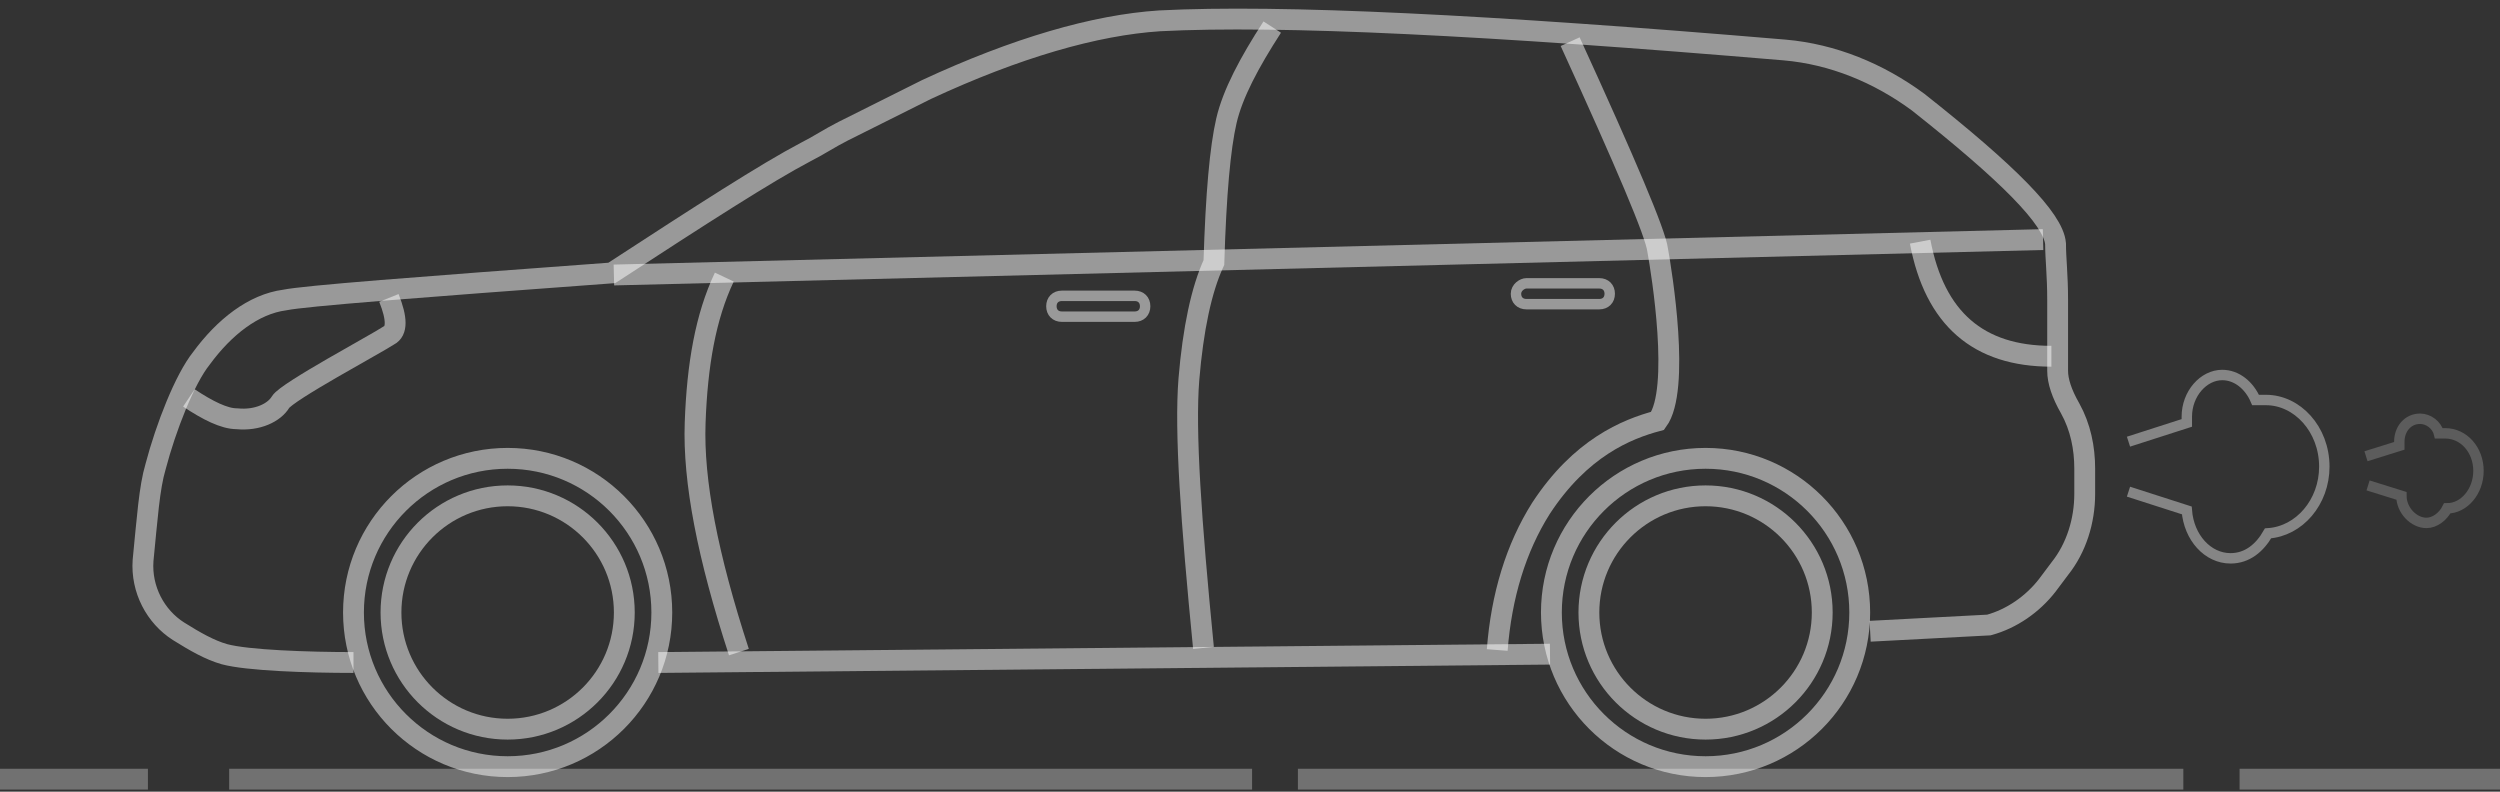 <?xml version="1.0" encoding="utf-8"?>
<!-- Generator: Adobe Illustrator 19.0.0, SVG Export Plug-In . SVG Version: 6.00 Build 0)  -->
<svg version="1.1" id="图层_1" xmlns="http://www.w3.org/2000/svg" xmlns:xlink="http://www.w3.org/1999/xlink" x="0px" y="0px"
	 viewBox="0 0 120 38" style="enable-background:new 0 0 120 38;" xml:space="preserve">
<rect x="0" y="0" width="120" height="38" fill="#333333" stroke="none"/>
<style type="text/css">
	.st0{fill:none;}
	.st1{opacity:0.5;fill:none;stroke:#FFFFFF;enable-background:new    ;}
	.st2{opacity:0.5;fill:none;stroke:#FFFFFF;enable-background:new    ;}
	.st3{opacity:0.5;fill:none;stroke:#FFFFFF;stroke-width:0.5;enable-background:new    ;}
	.st4{opacity:0.399;fill:none;stroke:#FFFFFF;stroke-width:0.5;enable-background:new    ;}
	.st5{opacity:0.202;fill:none;stroke:#FFFFFF;stroke-width:0.5;enable-background:new    ;}
	.st6{opacity:0.301;fill:none;stroke:#FFFFFF;stroke-linecap:square;enable-background:new    ;}
</style>
<g id="XMLID_28_">
	<g id="XMLID_37_">
		<path id="path-1" class="st0" d="M17.2,31.4c-0.3,0-0.8,0-1.5,0c-2.2,0-3.8-0.2-4.8-0.5c-0.6-0.2-1.3-0.6-2.1-1.1
			c-1-0.6-1.5-1.7-1.4-2.9c0.2-2,0.3-3.4,0.6-4.4c0.4-1.8,1.3-4,2.1-5.1c0.8-1,2.1-2.4,3.6-2.7c1-0.2,6.3-0.6,15.8-1.3
			c4.3-2.8,7.5-4.8,9.4-5.9c0.6-0.3,1.2-0.7,1.8-1l4-2l0,0c4.3-2,8-3,11-3.2C61.4,1,71.4,1.5,85.6,2.7c2.2,0.2,4.3,1,6.1,2.4
			c4.2,3.3,6.3,5.4,6.4,6.4c0.1,1.8,0.1,4.9,0.1,6.1c0,0.6,0.2,1.3,0.7,2c0.4,0.8,0.7,1.7,0.7,2.6v1.2c0,1.2-0.4,2.4-1.1,3.3
			l-0.6,0.8c-0.6,0.9-1.5,1.5-2.6,1.7l-5,1.3c-0.5,0-0.9,0-1.2,0"/>
	</g>
	<g id="深色">
		<g id="总览首页_xFF08_加载中_xFF09_" transform="translate(-128, -264)">
			<g id="Group-2" transform="translate(128, 265)">
				<g id="加载失败">
					<g id="Group-3" transform="translate(6.667, 0)">
						<path id="XMLID_36_" class="st1" d="M10.3,30.8c-2.2,0-5.1-0.1-6.2-0.4c-0.7-0.2-1.4-0.6-2.2-1.1c-1.1-0.7-1.8-2-1.7-3.4
							c0.2-2,0.3-3.5,0.6-4.5c0.5-1.9,1.4-4.2,2.2-5.2c1.1-1.5,2.5-2.6,4-2.8c1-0.2,6.2-0.6,15.7-1.3C27,9.3,30.1,7.3,32,6.3
							c0.6-0.3,1.2-0.7,1.8-1l4-2c4.3-2,8.1-3.1,11.2-3.3c5.8-0.3,15.8,0.2,30,1.4c2.3,0.2,4.5,1.1,6.4,2.5c4.3,3.4,6.5,5.6,6.6,6.8
							c0,0.7,0.1,1.5,0.1,2.7c0,0.4,0,0.7,0,1.5c0,1.1,0,1.6,0,1.9c0,0.5,0.2,1.1,0.6,1.8c0.5,0.9,0.7,1.9,0.7,2.9v1.2
							c0,1.3-0.4,2.6-1.2,3.6l-0.6,0.8c-0.7,0.9-1.7,1.6-2.8,1.9l-5.7,0.3"/>
						<path id="Path-9" class="st2" d="M22.8,12.2l68.6-1.7"/>
						<path id="Path-8" class="st2" d="M28.1,12.3c-0.9,1.9-1.3,4.2-1.4,7s0.6,6.4,2.1,11"/>
						<path id="Path-10" class="st2" d="M54.4,0.3c-1.1,1.7-1.9,3.2-2.2,4.5s-0.5,3.5-0.6,6.8c-0.6,1.3-1,3.2-1.2,5.6
							c-0.2,2.5,0.1,6.8,0.7,12.9"/>
						<path id="Path-11" class="st2" d="M68.7,1c2.7,5.9,4.1,9.2,4.2,10c0.2,1.1,1.1,6.7,0,8.2c-1.5,0.4-3.7,1.3-5.6,4.2
							c-1.2,1.9-1.9,4.2-2.1,6.8"/>
						<path id="Path-6" class="st2" d="M85.5,10.6c0.7,3.7,2.8,5.5,6.3,5.5"/>
						<path id="Rectangle-9" class="st3" d="M44.3,13.2h3.5c0.3,0,0.5,0.2,0.5,0.5l0,0c0,0.3-0.2,0.5-0.5,0.5h-3.5
							c-0.3,0-0.5-0.2-0.5-0.5l0,0C43.8,13.4,44,13.2,44.3,13.2z"/>
						<path id="Rectangle-9-Copy" class="st3" d="M66.6,12.6h3.5c0.3,0,0.5,0.2,0.5,0.5l0,0c0,0.3-0.2,0.5-0.5,0.5h-3.5
							c-0.3,0-0.5-0.2-0.5-0.5l0,0C66.1,12.8,66.4,12.6,66.6,12.6z"/>
						<circle id="Oval-14" class="st2" cx="17.7" cy="28.4" r="7.4"/>
						<circle id="Oval-14_1_" class="st2" cx="17.7" cy="28.4" r="5.6"/>
						<circle id="Oval-14-Copy" class="st2" cx="75.2" cy="28.4" r="7.4"/>
						<circle id="Oval-14-Copy_1_" class="st2" cx="75.2" cy="28.4" r="5.6"/>
						<path id="Path-12" class="st2" d="M12,13.3c0.4,1,0.4,1.6,0,1.8c-0.6,0.4-4.9,2.7-5.2,3.2c-0.3,0.5-1.1,0.9-2.1,0.8
							c-0.6,0-1.4-0.4-2.3-1"/>
						<path id="Combined-Shape" class="st4" d="M95.5,20.2l2.8-0.9c0-0.1,0-0.2,0-0.3c0-1.1,0.8-2,1.7-2c0.7,0,1.3,0.5,1.6,1.2
							c0.2,0,0.3,0,0.5,0c1.5,0,2.8,1.4,2.8,3.2c0,1.7-1.2,3.1-2.7,3.2c-0.4,0.7-1,1.2-1.8,1.2c-1.1,0-2-1-2.1-2.3l-2.8-0.9"/>
						<path id="Combined-Shape-Copy" class="st5" d="M106.9,20.9l1.6-0.5c0-0.1,0-0.1,0-0.2c0-0.6,0.4-1.1,1-1.1
							c0.4,0,0.8,0.3,0.9,0.7c0.1,0,0.2,0,0.3,0c0.9,0,1.6,0.8,1.6,1.8s-0.7,1.8-1.5,1.8c-0.2,0.4-0.6,0.7-1,0.7
							c-0.6,0-1.2-0.6-1.2-1.3l-1.6-0.5"/>
					</g>
					<path id="Line" class="st6" d="M0.5,36.4h6.1 M11.5,36.4h48.1 M62.8,36.4h13.6h27.9 M108,36.4h11.9"/>
				</g>
			</g>
		</g>
		<line id="XMLID_29_" class="st1" x1="31.6" y1="31.8" x2="74.4" y2="31.4"/>
	</g>
</g>
</svg>